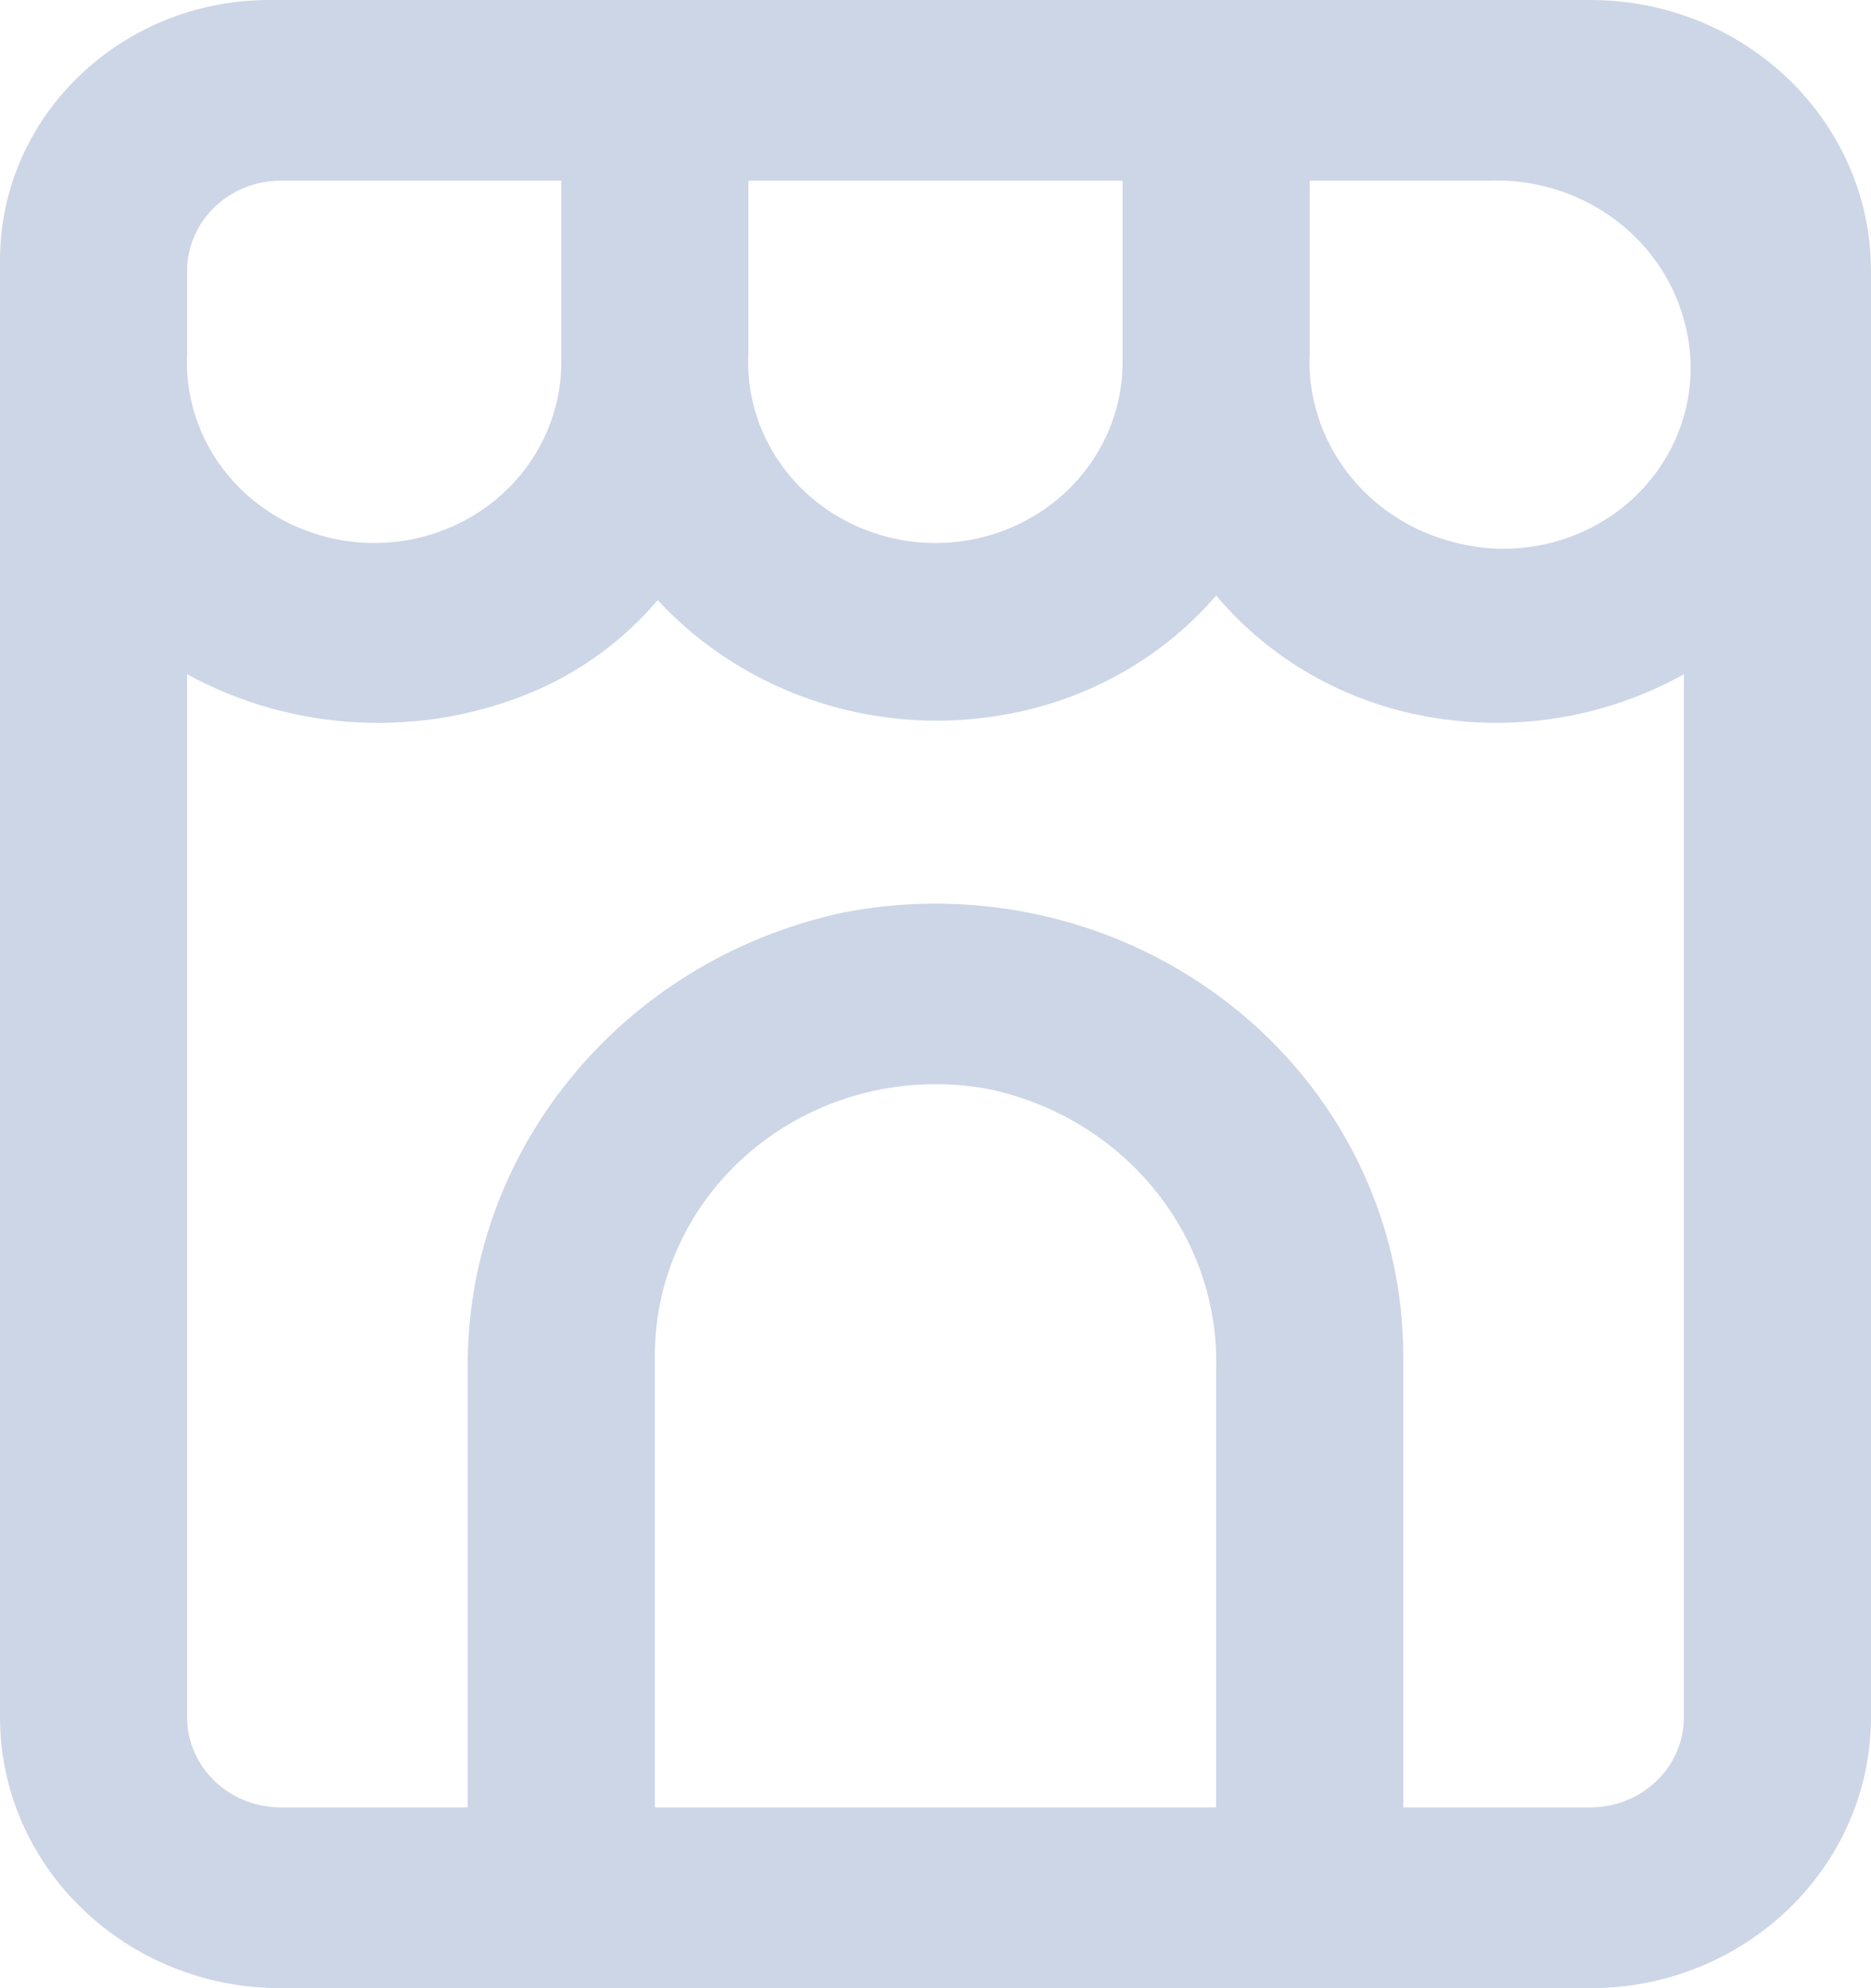 <svg xmlns="http://www.w3.org/2000/svg" width="16" height="17" viewBox="0 0 16 17" fill="none">
<path fill-rule="evenodd" clip-rule="evenodd" d="M13.6 0H2.296C1.03 0.004 0.004 0.995 0 2.218V14.682C0 15.962 1.075 17 2.4 17H13.6C14.925 17 16 15.962 16 14.682V2.318C16 1.038 14.925 0 13.6 0ZM12.72 1.545C13.5 1.51 14.201 2.006 14.4 2.735C14.553 3.272 14.396 3.846 13.989 4.239C13.582 4.633 12.987 4.784 12.432 4.636C11.676 4.444 11.163 3.768 11.2 3.014V1.545H12.72ZM9.6 1.545V3.091C9.602 3.591 9.353 4.062 8.932 4.354C8.511 4.645 7.97 4.722 7.48 4.559C6.803 4.335 6.362 3.704 6.4 3.014V1.545H9.6ZM4.8 1.545V3.091C4.802 3.591 4.553 4.062 4.132 4.354C3.711 4.645 3.17 4.722 2.68 4.559C2.008 4.337 1.569 3.714 1.6 3.029V2.318C1.6 1.891 1.958 1.545 2.4 1.545H4.8ZM5.6 15.454V11.591C5.599 10.9 5.918 10.245 6.469 9.804C7.02 9.363 7.745 9.182 8.448 9.311C9.61 9.553 10.431 10.559 10.4 11.707V15.454H5.6ZM13.6 15.454H12V11.591C12 10.431 11.461 9.332 10.53 8.598C9.6 7.864 8.377 7.572 7.2 7.805C5.304 8.218 3.968 9.86 4 11.738V15.454H2.4C1.958 15.454 1.6 15.109 1.6 14.682V5.765C2.515 6.266 3.623 6.318 4.584 5.904C4.988 5.727 5.344 5.463 5.624 5.131C6.386 5.954 7.545 6.323 8.664 6.097C9.344 5.962 9.956 5.608 10.4 5.092C10.856 5.635 11.497 6.002 12.208 6.128C12.96 6.264 13.738 6.135 14.4 5.765V14.682C14.4 15.109 14.042 15.454 13.6 15.454Z" fill="#CDD6E6" class="_to-gradient"/>
<defs>
<linearGradient id="icon_primary_gradient" x1="3.182" y1="16.064" x2="13.436" y2="5.989" gradientUnits="userSpaceOnUse">
<stop stop-color="#339CFC"/>
<stop offset="1" stop-color="#1E61EB"/>
</linearGradient>
</defs>
</svg>
